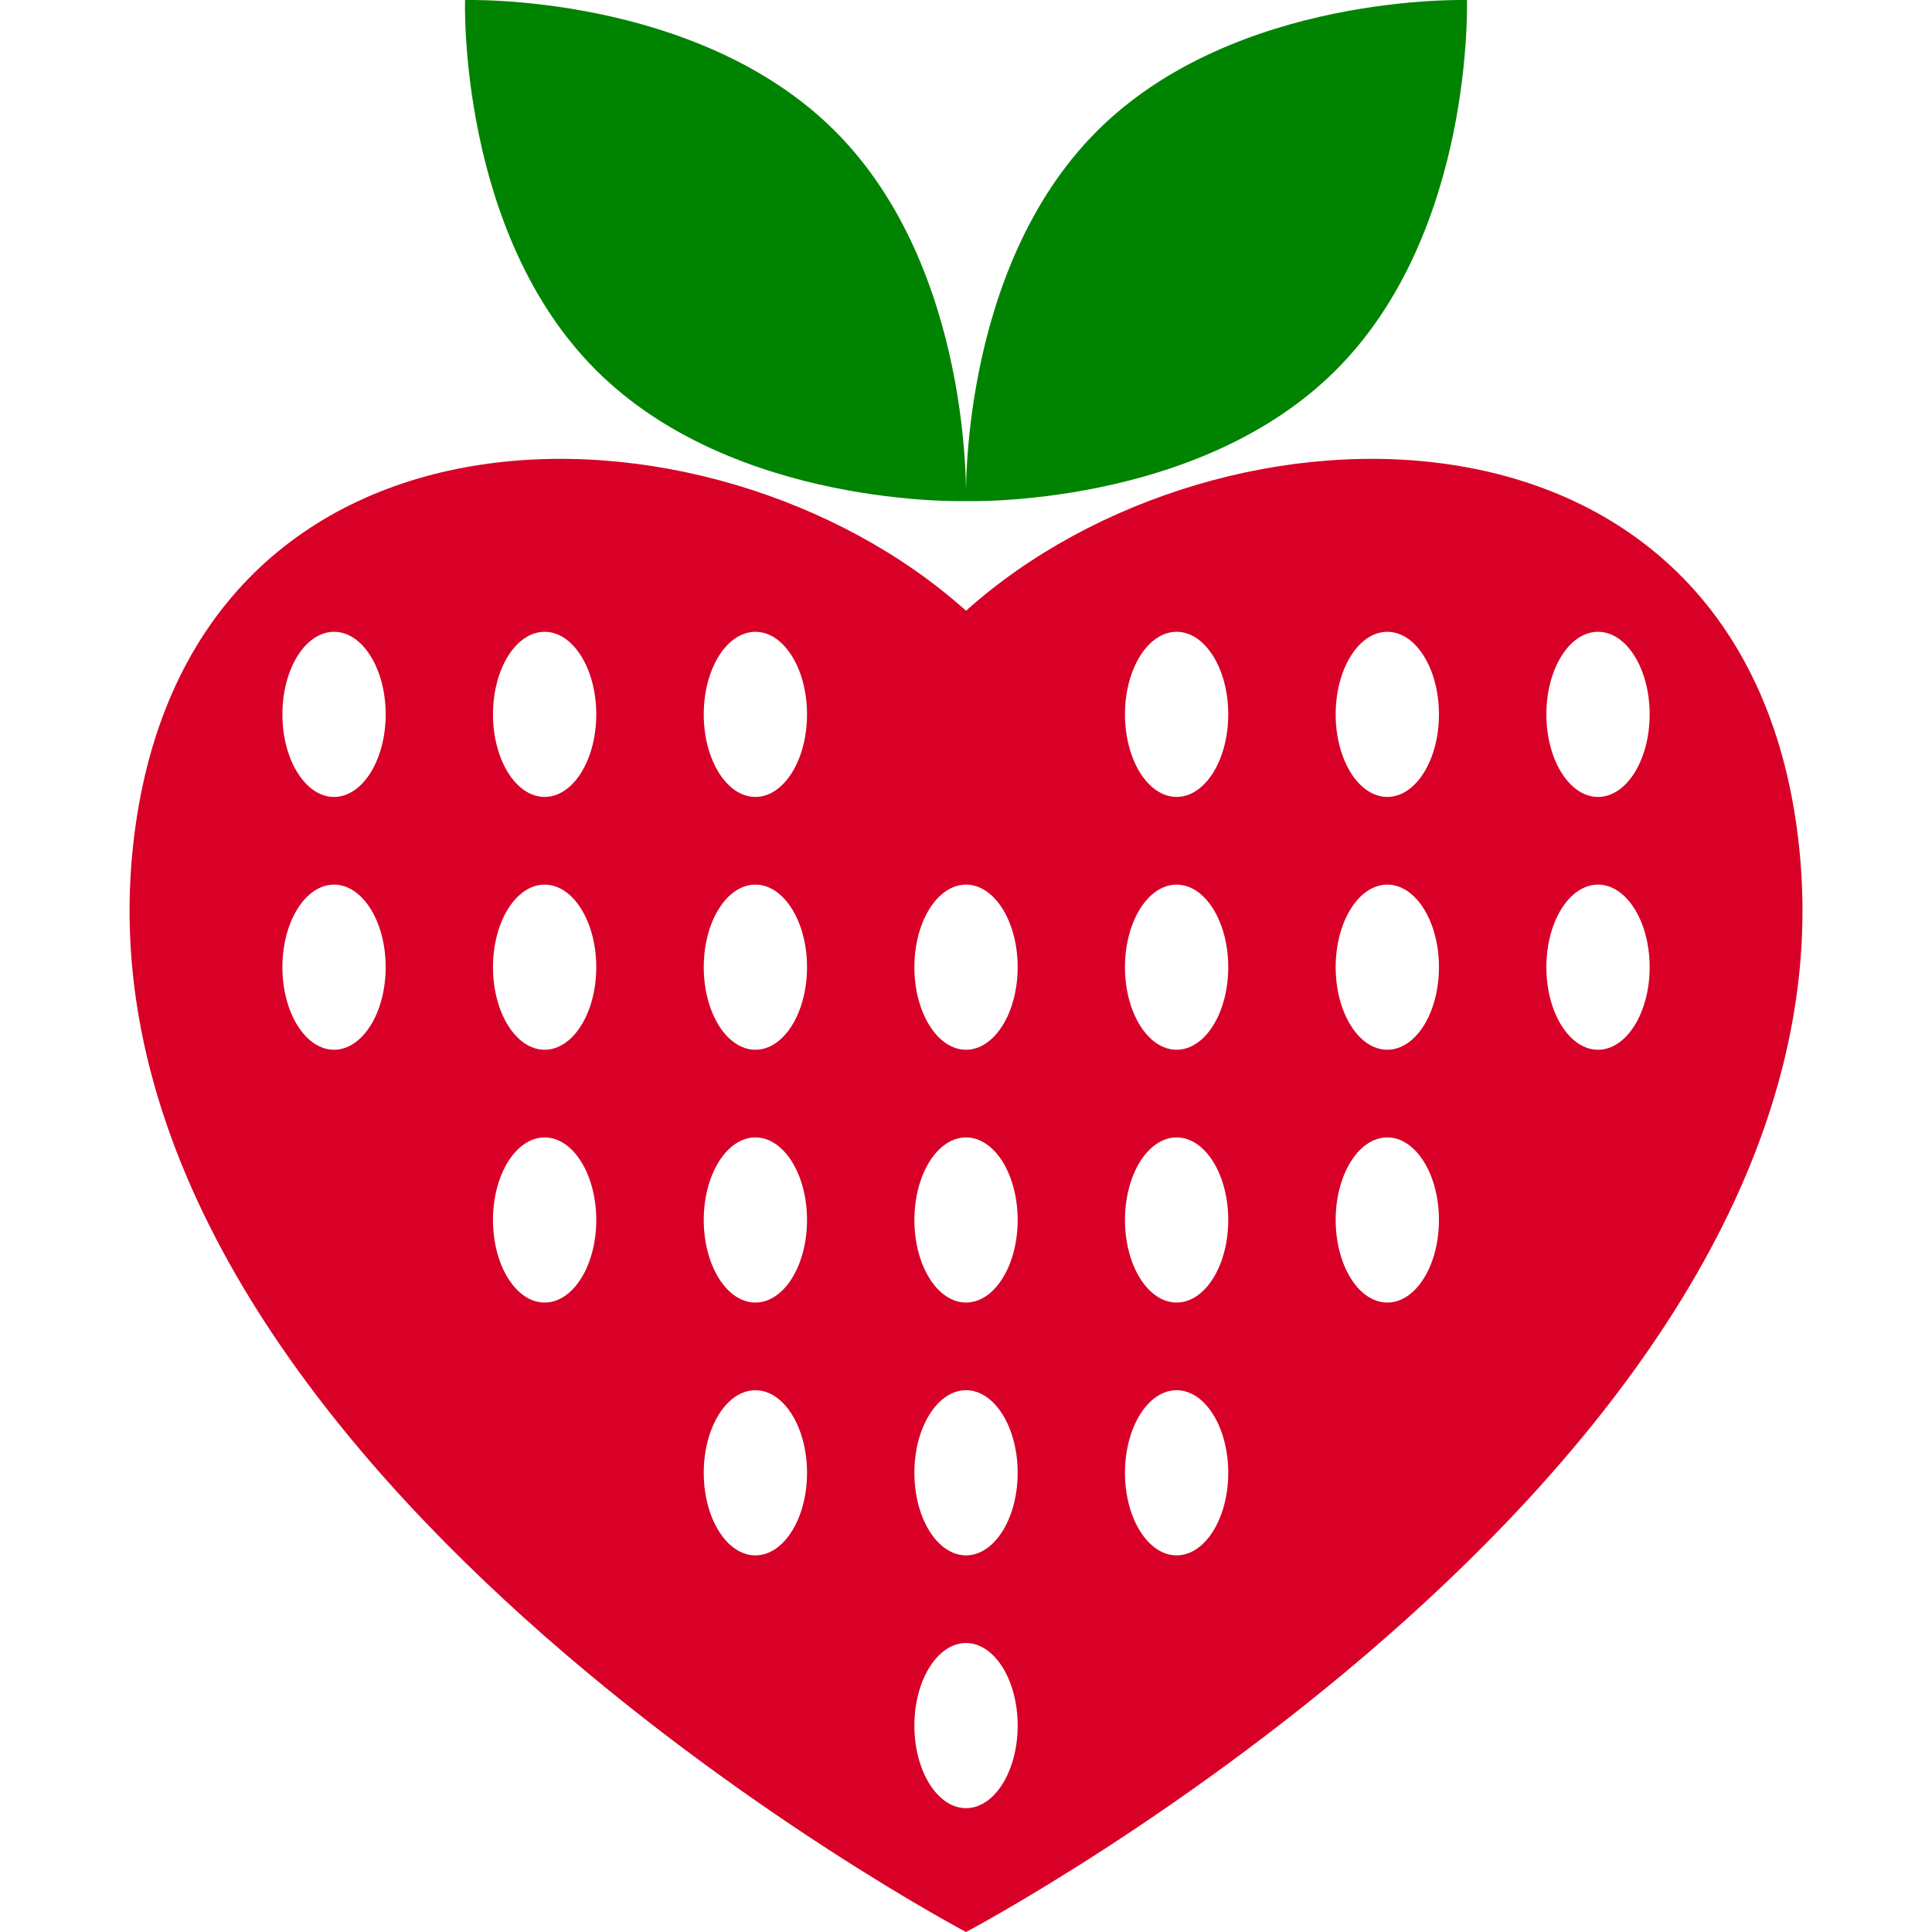<svg xmlns="http://www.w3.org/2000/svg" width="512" height="512" viewBox="0 0 31.203 31.203">
	<g>
		<path fill="#008300" d="M15.601 8.093s.12-3.743-2.115-5.976C11.252-.116 7.511.001 7.511.001S7.39 3.744 9.625 5.977c2.233 2.233 5.976 2.116 5.976 2.116z"/>
		<path fill="#008300" d="M21.576 5.977C23.812 3.745 23.692.001 23.692.001s-3.741-.117-5.975 2.116c-2.235 2.232-2.115 5.976-2.115 5.976s3.743.117 5.974-2.116z"/>
		<path fill="#D80027"
					d="M29.06 13.707c-.79-7.658-9.339-7.539-13.458-3.843-4.12-3.696-12.664-3.815-13.458 3.843-1.022 9.858 13.458 17.496 13.458 17.496s14.479-7.638 13.458-17.496zM5.395 16.954c-.461 0-.834-.598-.834-1.334 0-.735.373-1.333.834-1.333s.834.598.834 1.333c0 .736-.374 1.334-.834 1.334zm0-4.083c-.461 0-.834-.598-.834-1.334 0-.735.373-1.333.834-1.333s.834.598.834 1.333c0 .736-.374 1.334-.834 1.334zm3.401 8.166c-.461 0-.834-.598-.834-1.334 0-.734.373-1.333.834-1.333s.834.599.834 1.333c0 .736-.373 1.334-.834 1.334zm0-4.083c-.461 0-.834-.598-.834-1.334 0-.735.373-1.333.834-1.333s.834.598.834 1.333c0 .736-.373 1.334-.834 1.334zm0-4.083c-.461 0-.834-.598-.834-1.334 0-.735.373-1.333.834-1.333s.834.598.834 1.333c0 .736-.373 1.334-.834 1.334zM12.2 25.12c-.461 0-.834-.598-.834-1.334 0-.734.373-1.333.834-1.333s.834.599.834 1.333c0 .736-.373 1.334-.834 1.334zm0-4.083c-.461 0-.834-.598-.834-1.334 0-.734.373-1.333.834-1.333s.834.599.834 1.333c0 .736-.373 1.334-.834 1.334zm0-4.083c-.461 0-.834-.598-.834-1.334 0-.735.373-1.333.834-1.333s.834.598.834 1.333c0 .736-.373 1.334-.834 1.334zm0-4.083c-.461 0-.834-.598-.834-1.334 0-.735.373-1.333.834-1.333s.834.598.834 1.333c0 .736-.373 1.334-.834 1.334zm3.402 16.332c-.461 0-.834-.598-.834-1.334 0-.734.373-1.333.834-1.333s.834.599.834 1.333c0 .736-.374 1.334-.834 1.334zm0-4.083c-.461 0-.834-.598-.834-1.334 0-.734.373-1.333.834-1.333s.834.599.834 1.333c0 .736-.374 1.334-.834 1.334zm0-4.083c-.461 0-.834-.598-.834-1.334 0-.734.373-1.333.834-1.333s.834.599.834 1.333c0 .736-.374 1.334-.834 1.334zm0-4.083c-.461 0-.834-.598-.834-1.334 0-.735.373-1.333.834-1.333s.834.598.834 1.333c0 .736-.374 1.334-.834 1.334zm3.401 8.166c-.461 0-.834-.598-.834-1.334 0-.734.373-1.333.834-1.333s.834.599.834 1.333c0 .736-.373 1.334-.834 1.334zm0-4.083c-.461 0-.834-.598-.834-1.334 0-.734.373-1.333.834-1.333s.834.599.834 1.333c0 .736-.373 1.334-.834 1.334zm0-4.083c-.461 0-.834-.598-.834-1.334 0-.735.373-1.333.834-1.333s.834.598.834 1.333c0 .736-.373 1.334-.834 1.334zm0-4.083c-.461 0-.834-.598-.834-1.334 0-.735.373-1.333.834-1.333s.834.598.834 1.333c0 .736-.373 1.334-.834 1.334zm3.403 8.166c-.461 0-.834-.598-.834-1.334 0-.734.373-1.333.834-1.333s.834.599.834 1.333c0 .736-.373 1.334-.834 1.334zm0-4.083c-.461 0-.834-.598-.834-1.334 0-.735.373-1.333.834-1.333s.834.598.834 1.333c0 .736-.373 1.334-.834 1.334zm0-4.083c-.461 0-.834-.598-.834-1.334 0-.735.373-1.333.834-1.333s.834.598.834 1.333c0 .736-.373 1.334-.834 1.334zm3.403 4.083c-.461 0-.834-.598-.834-1.334 0-.735.373-1.333.834-1.333s.834.598.834 1.333c0 .736-.373 1.334-.834 1.334zm0-4.083c-.461 0-.834-.598-.834-1.334 0-.735.373-1.333.834-1.333s.834.598.834 1.333c0 .736-.373 1.334-.834 1.334z"/>
	</g>
</svg>

